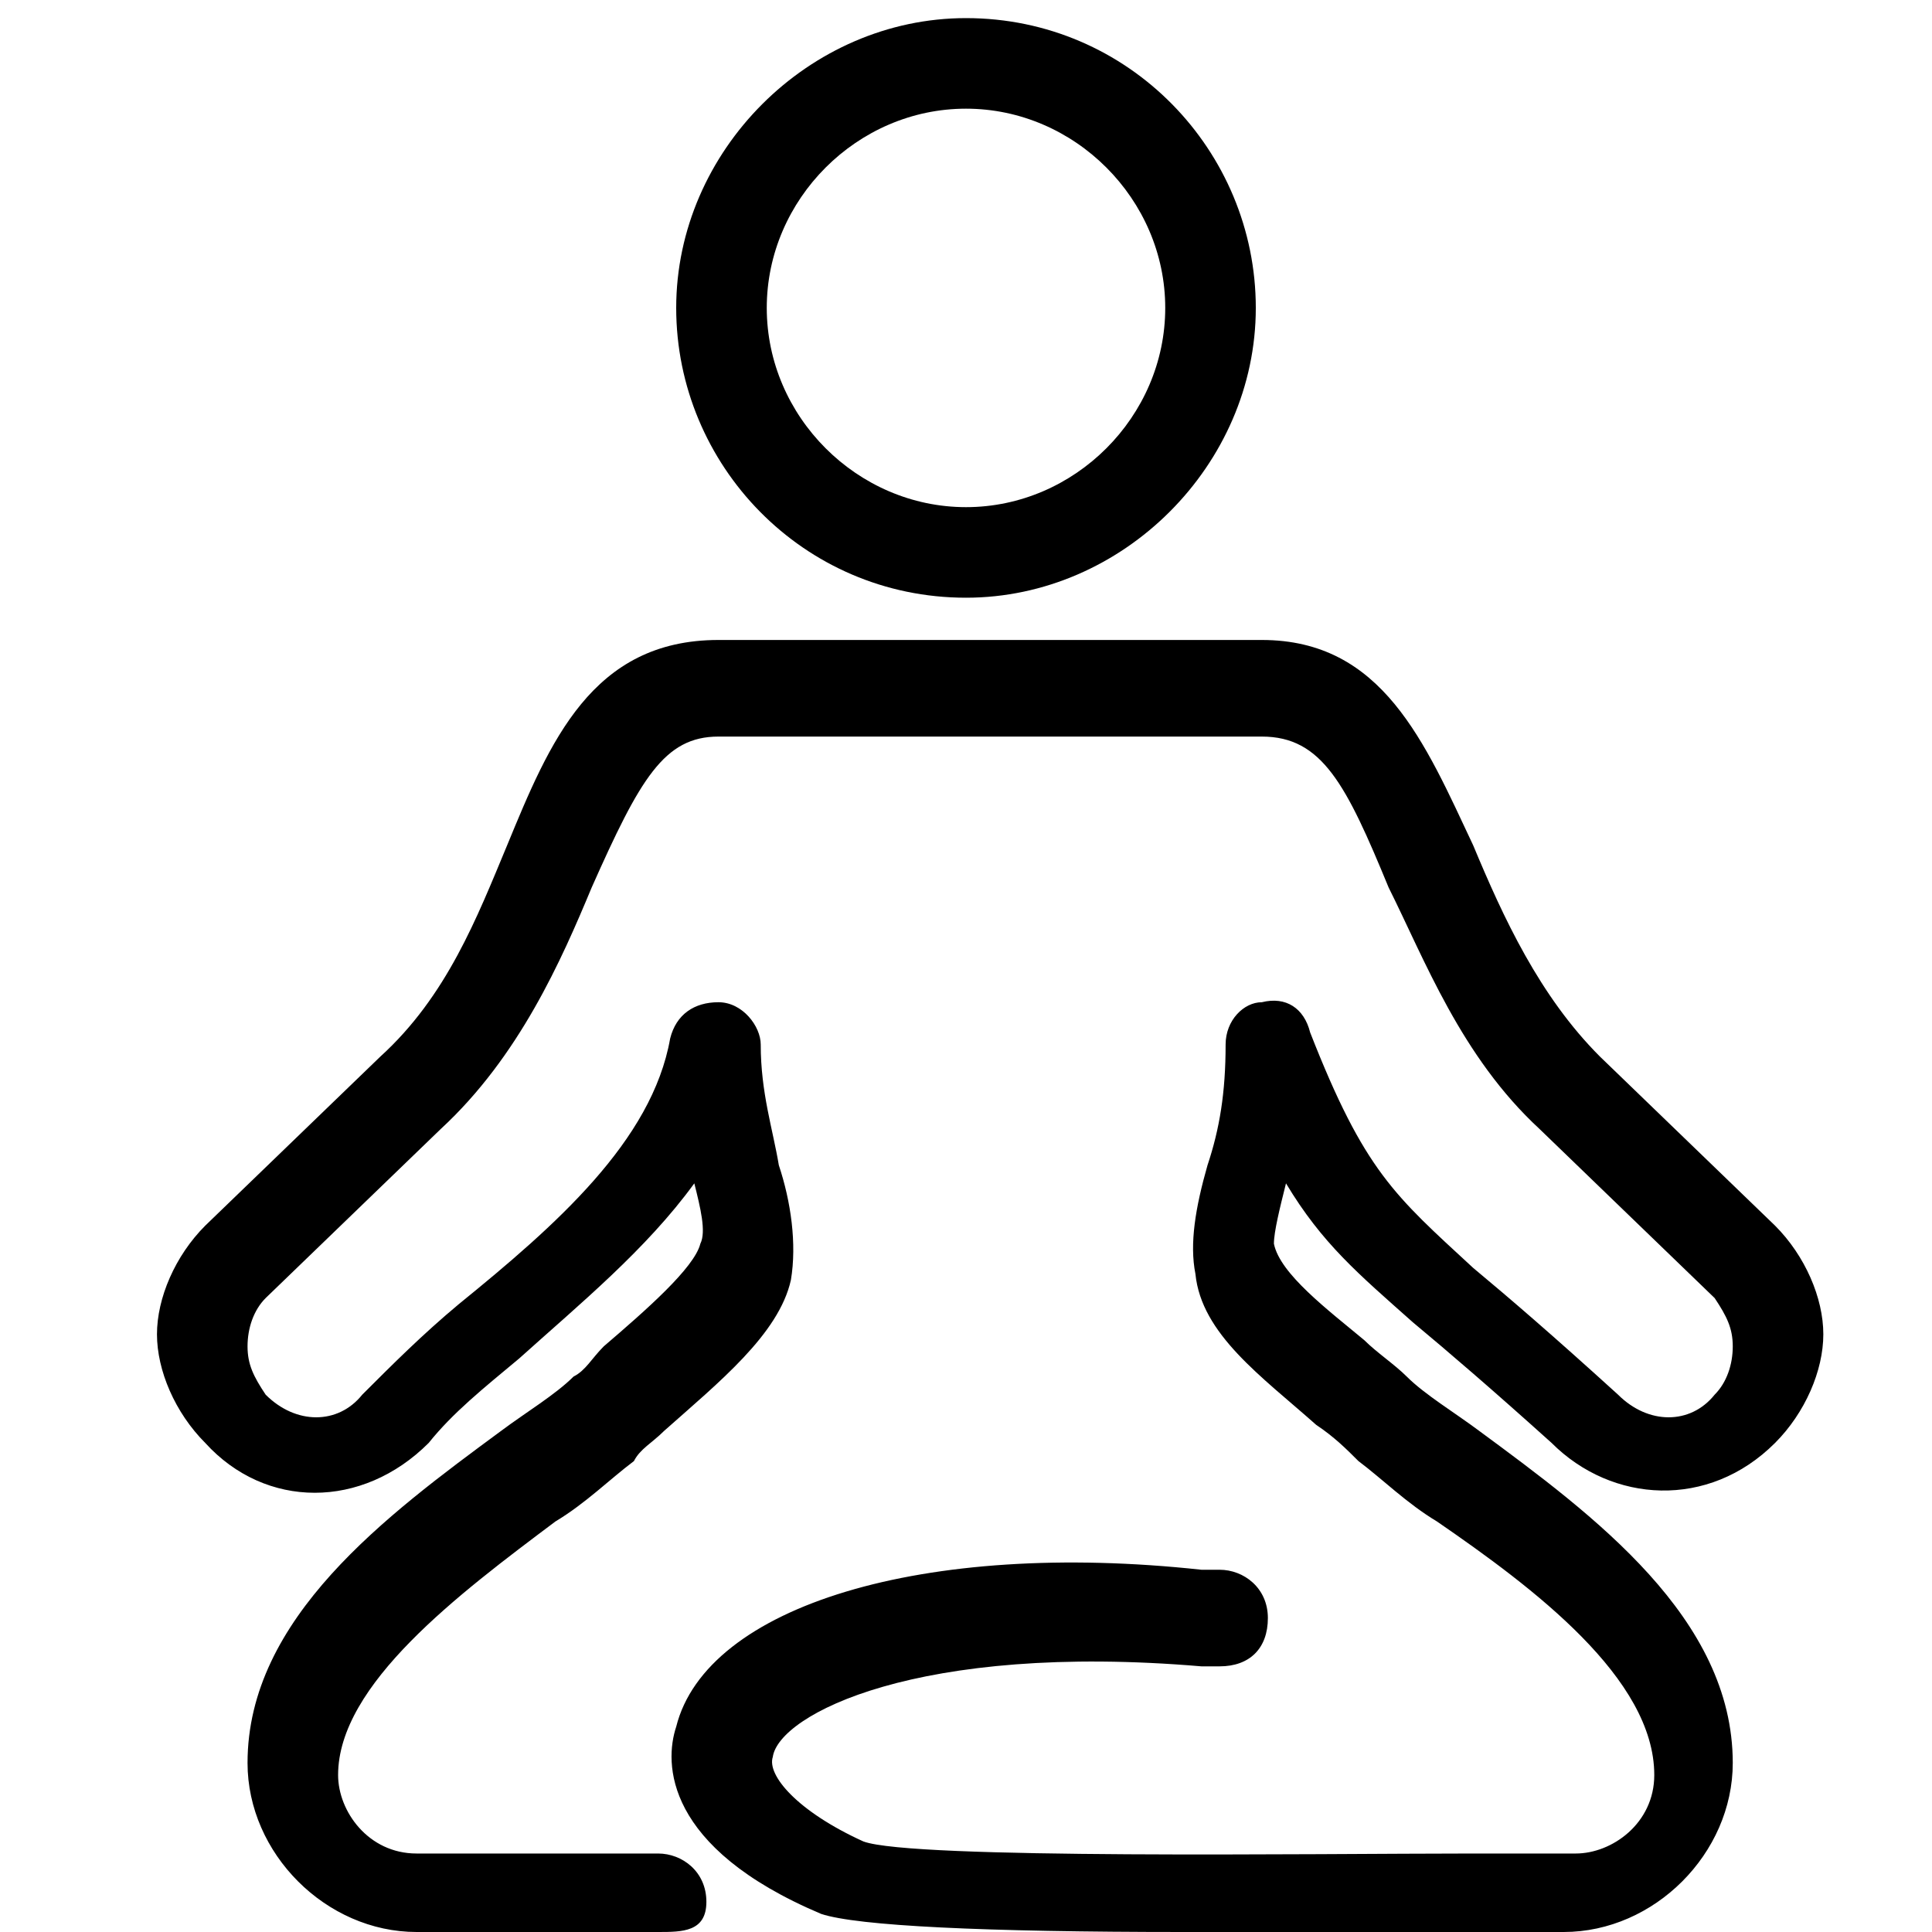 <svg version="1.1" xmlns="http://www.w3.org/2000/svg" width="32px" height="32px" viewBox="0 0 32 32">
	<path d="M16,9.9c-2.7,0-4.8-2.2-4.8-4.8s2.2-4.8,4.8-4.8c2.7,0,4.8,2.2,4.8,4.8S18.6,9.9,16,9.9z M16,1.8c-1.8,0-3.3,1.5-3.3,3.3
		s1.5,3.3,3.3,3.3c1.8,0,3.3-1.5,3.3-3.3S17.8,1.8,16,1.8z"/>
	<path d="M19.6,32c-3.3,0-5.4-0.1-6-0.3c-2.6-1.1-2.6-2.5-2.4-3.1c0.5-2,4.1-3.1,8.7-2.6l0.3,0c0.4,0,0.8,0.3,0.8,0.8
		s-0.3,0.8-0.8,0.8h-0.3c-4.7-0.4-7,0.8-7.1,1.5c-0.1,0.3,0.4,0.9,1.5,1.4c0.8,0.3,7.5,0.2,10.1,0.2c0.7,0,1.3,0,1.7,0
		c0.6,0,1.3-0.5,1.3-1.3c0-1.6-2-3.1-3.6-4.2c-0.5-0.3-0.9-0.7-1.3-1c-0.2-0.2-0.4-0.4-0.7-0.6c-0.9-0.8-1.9-1.5-2-2.5
		c-0.1-0.5,0-1.1,0.2-1.8c0.2-0.6,0.3-1.2,0.3-2c0-0.4,0.3-0.7,0.6-0.7c0.4-0.1,0.7,0.1,0.8,0.5c0.9,2.3,1.4,2.7,2.7,3.9
		c0.6,0.5,1.3,1.1,2.4,2.1c0.5,0.5,1.2,0.5,1.6,0c0.2-0.2,0.3-0.5,0.3-0.8s-0.1-0.5-0.3-0.8l-2.9-2.8c-1.3-1.2-1.9-2.8-2.5-4
		c-0.7-1.7-1.1-2.5-2.1-2.5h-9c-0.9,0-1.3,0.7-2.1,2.5c-0.5,1.2-1.2,2.8-2.5,4l-2.9,2.8c-0.2,0.2-0.3,0.5-0.3,0.8
		c0,0.3,0.1,0.5,0.3,0.8c0.5,0.5,1.2,0.5,1.6,0c0.5-0.5,1-1,1.6-1.5c1.6-1.3,3.2-2.7,3.5-4.4c0.1-0.4,0.4-0.6,0.8-0.6
		c0.4,0,0.7,0.4,0.7,0.7c0,0.8,0.2,1.4,0.3,2c0.2,0.6,0.3,1.3,0.2,1.9c-0.2,0.9-1.2,1.7-2.1,2.5c-0.2,0.2-0.4,0.3-0.5,0.5
		c-0.4,0.3-0.8,0.7-1.3,1c-1.6,1.2-3.6,2.7-3.6,4.2c0,0.6,0.5,1.3,1.3,1.3h4c0.4,0,0.8,0.3,0.8,0.8S11.3,32,10.9,32h-4
		c-1.5,0-2.8-1.3-2.8-2.8c0-2.4,2.3-4.1,4.2-5.5c0.4-0.3,0.9-0.6,1.2-0.9c0.2-0.1,0.3-0.3,0.5-0.5c0.7-0.6,1.5-1.3,1.6-1.7
		c0.1-0.2,0-0.6-0.1-1c-0.8,1.1-1.9,2-2.9,2.9c-0.6,0.5-1.1,0.9-1.5,1.4c-1.1,1.1-2.7,1.1-3.7,0c-0.5-0.5-0.8-1.2-0.8-1.8
		s0.3-1.3,0.8-1.8l2.9-2.8c1.1-1,1.6-2.3,2.1-3.5c0.7-1.7,1.4-3.4,3.5-3.4h9c2,0,2.7,1.7,3.5,3.4c0.5,1.2,1.1,2.5,2.1,3.5l2.9,2.8
		c0.5,0.5,0.8,1.2,0.8,1.8s-0.3,1.3-0.8,1.8c-1.1,1.1-2.7,1-3.7,0c-1-0.9-1.7-1.5-2.3-2c-0.9-0.8-1.5-1.3-2.1-2.3
		c-0.1,0.4-0.2,0.8-0.2,1c0.1,0.5,0.9,1.1,1.5,1.6c0.2,0.2,0.5,0.4,0.7,0.6c0.3,0.3,0.8,0.6,1.2,0.9c1.9,1.4,4.2,3.1,4.2,5.5
		c0,1.5-1.3,2.8-2.8,2.8c-0.3,0-0.9,0-1.7,0C22.5,32,20.9,32,19.6,32z"/>
</svg>

